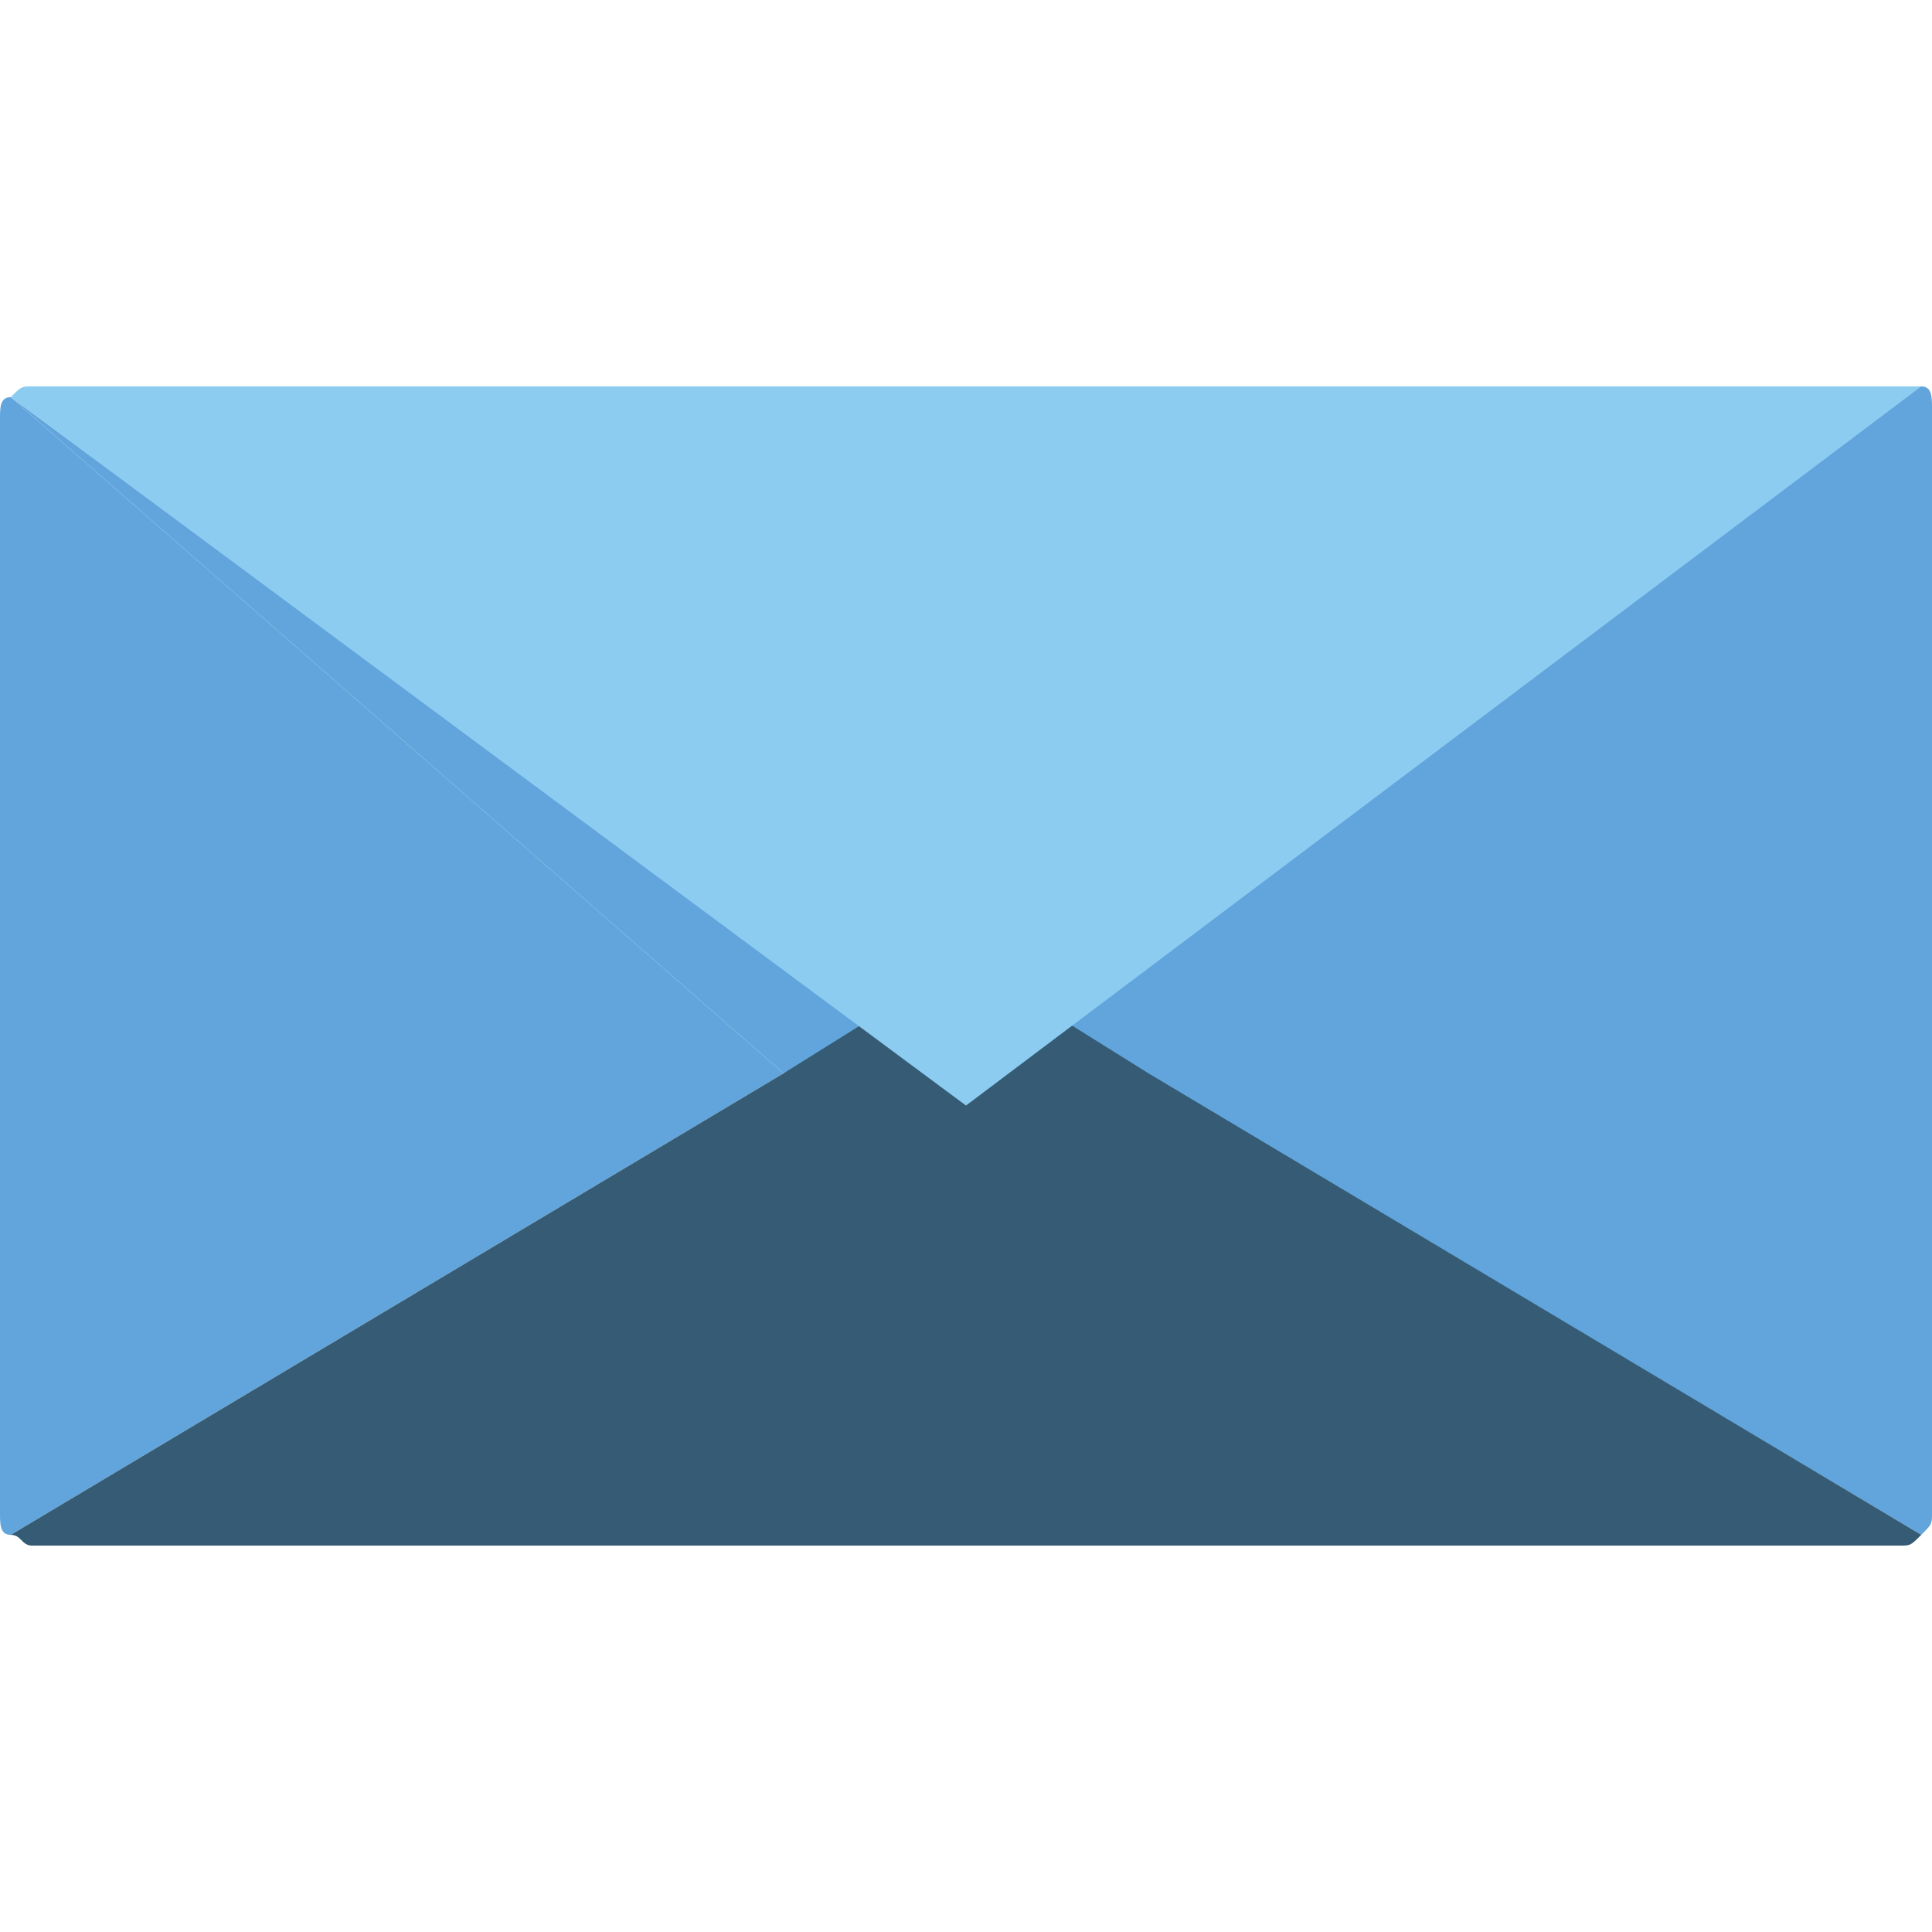 <?xml version="1.0" encoding="utf-8"?>
<!-- Generator: Adobe Illustrator 19.2.1, SVG Export Plug-In . SVG Version: 6.00 Build 0)  -->
<svg version="1.1" id="Layer_1" xmlns="http://www.w3.org/2000/svg" xmlns:xlink="http://www.w3.org/1999/xlink" x="0px" y="0px"
	 viewBox="0 0 18 18" style="enable-background:new 0 0 18 18;" xml:space="preserve">
<style type="text/css">
	.st0{fill:#62A5DC;}
	.st1{fill:#355C74;}
	.st2{fill:#8DCCF1;}
</style>
<g>
	<path class="st0" d="M17.9,3.6l-0.1,0L9.5,9.3l8.4,5c0.1-0.1,0.1-0.1,0.1-0.2V3.8C18,3.7,18,3.6,17.9,3.6z"/>
	<path class="st0" d="M0.1,14.3L7.3,10L0.1,3.7C0,3.7,0,3.8,0,3.9v10.2C0,14.2,0,14.3,0.1,14.3z"/>
	<polygon class="st0" points="0.1,3.7 0.1,3.7 7.3,10 8.1,9.6 	"/>
	<path class="st1" d="M10.7,10L9.9,9.5L9,10.2L8.1,9.5L7.3,10l-7.2,4.3c0.1,0,0.1,0.1,0.2,0.1h17.4c0.1,0,0.1,0,0.2-0.1L10.7,10z"/>
	<path class="st2" d="M17.7,3.6H0.3c-0.1,0-0.1,0-0.2,0.1L9,10.3l8.9-6.7C17.8,3.6,17.8,3.6,17.7,3.6z"/>
</g>
</svg>
